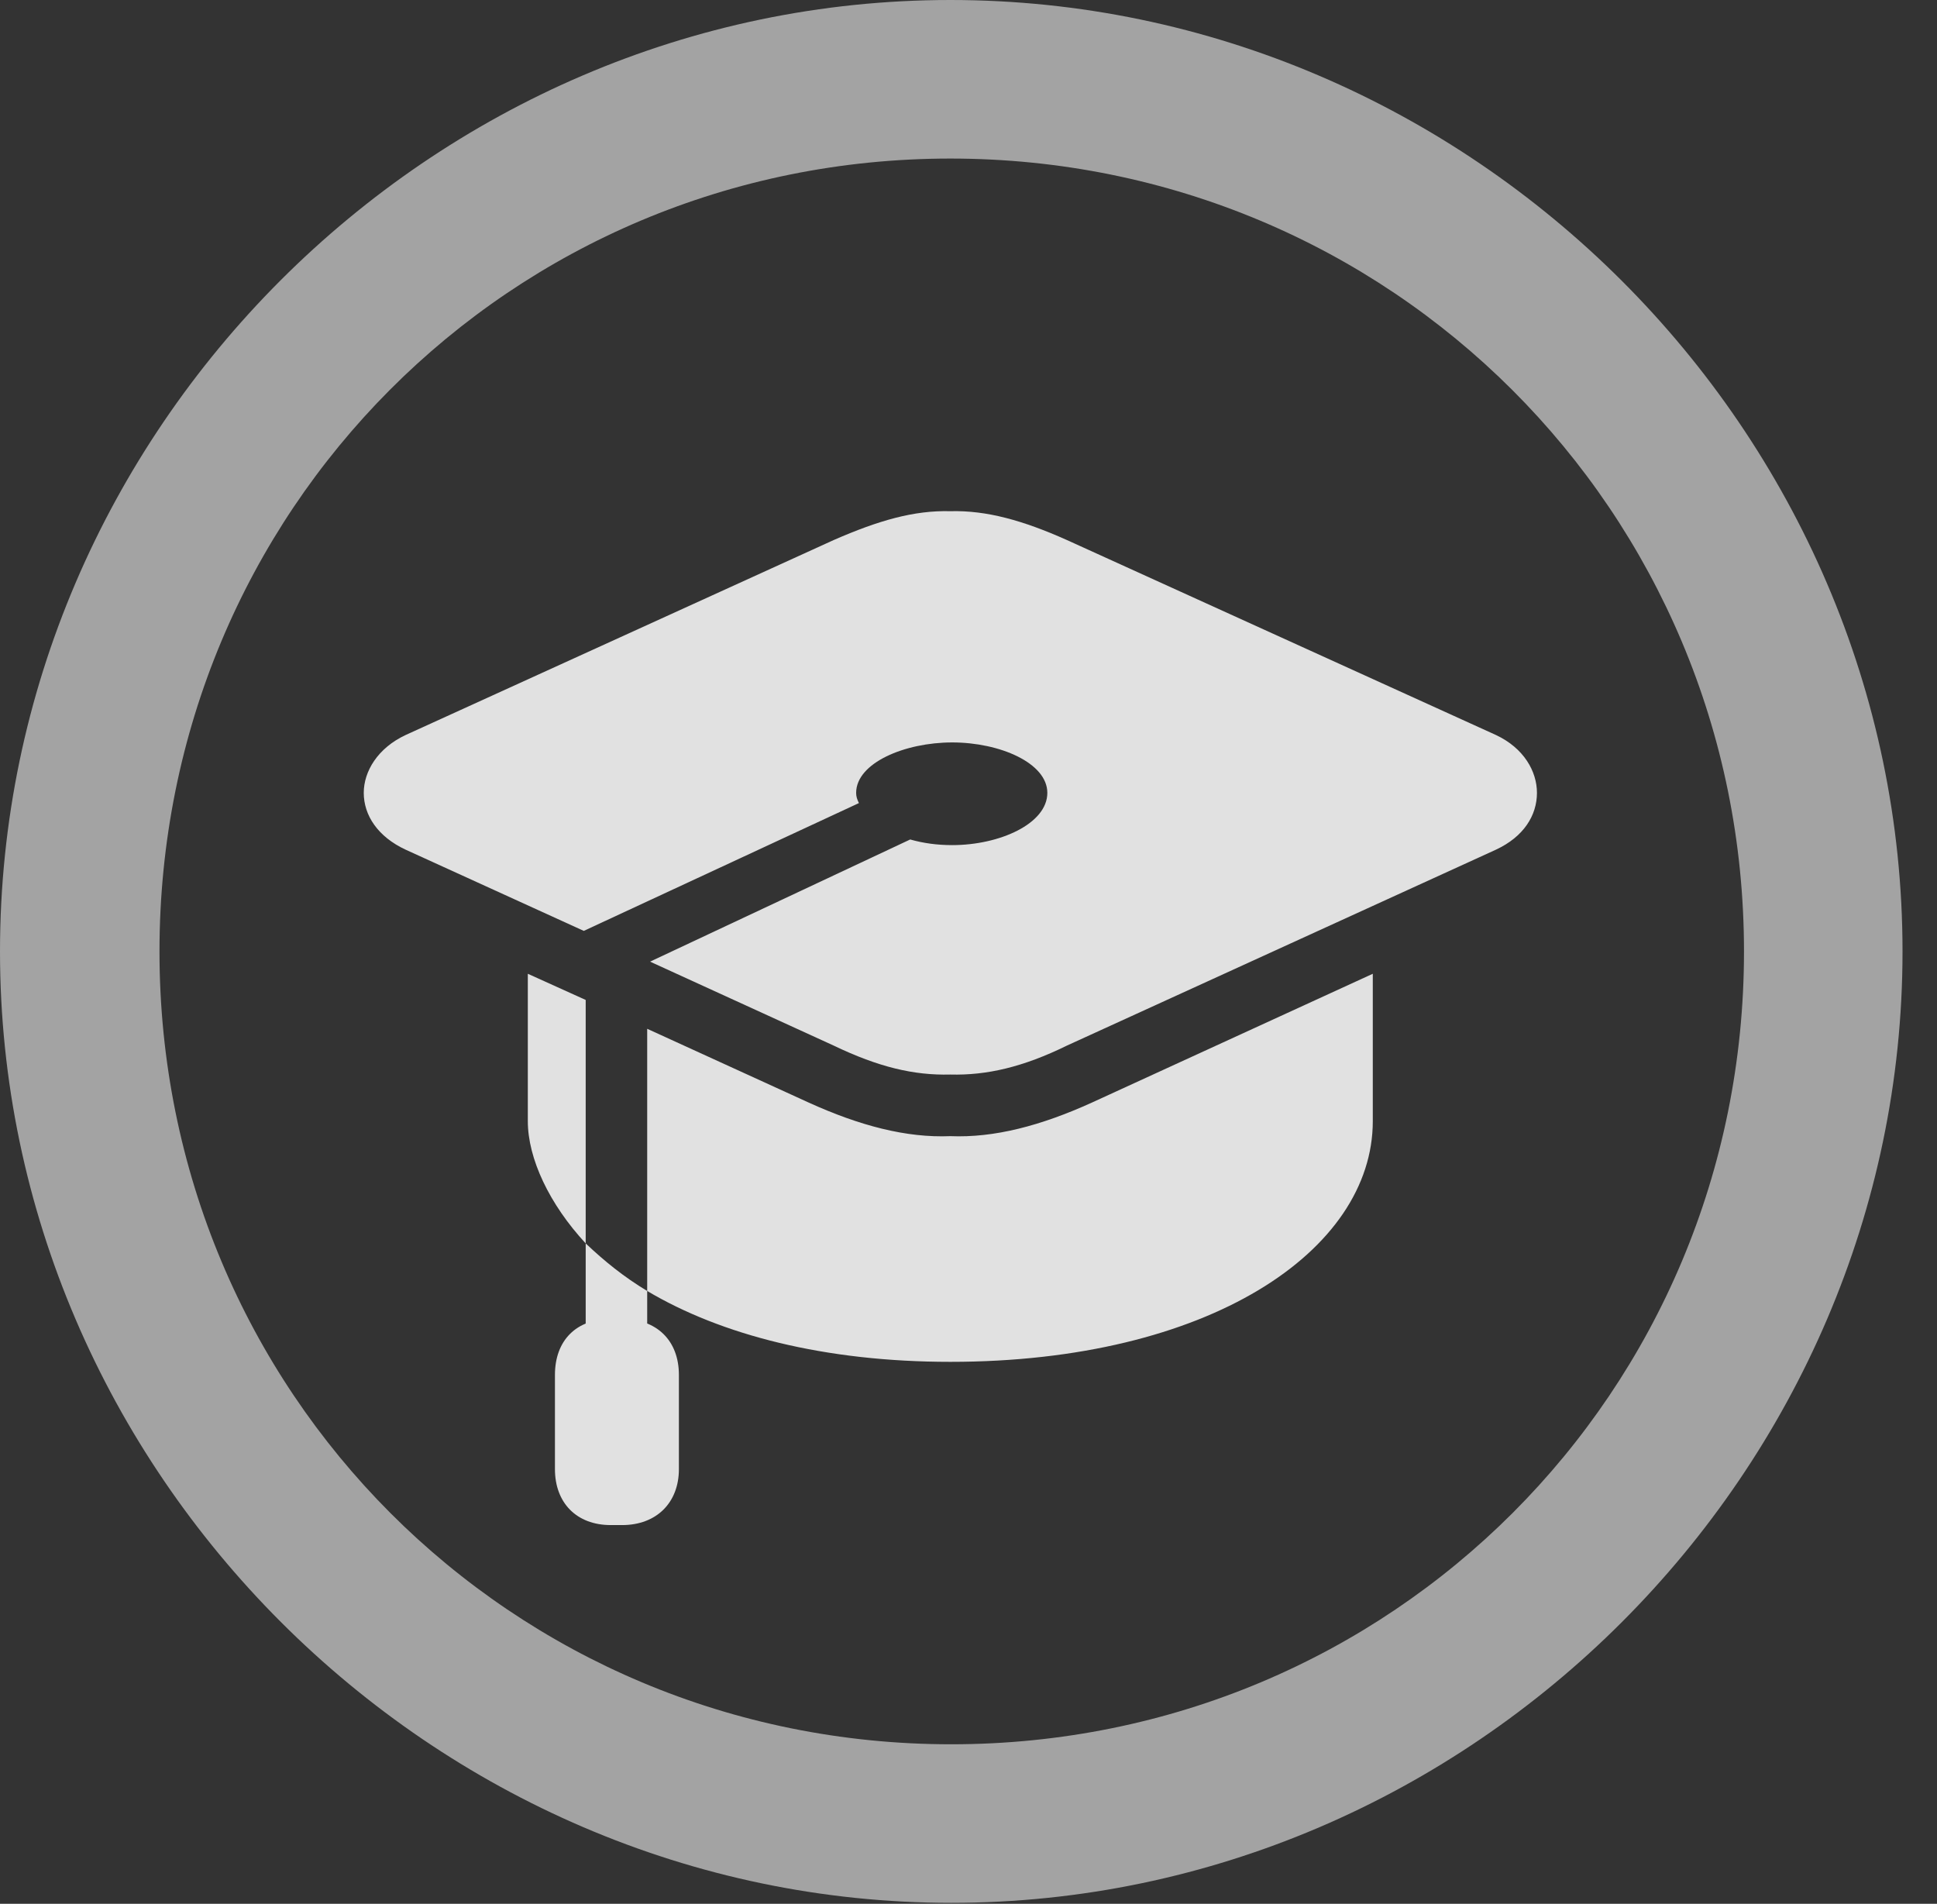 <?xml version="1.0" encoding="UTF-8"?>
<!--Generator: Apple Native CoreSVG 232.5-->
<!DOCTYPE svg
PUBLIC "-//W3C//DTD SVG 1.1//EN"
       "http://www.w3.org/Graphics/SVG/1.1/DTD/svg11.dtd">
<svg version="1.1" xmlns="http://www.w3.org/2000/svg" xmlns:xlink="http://www.w3.org/1999/xlink" width="20.283" height="19.932">
 <rect width="100%" height="100%" fill="#333333" stroke="none"/>
 <g>
  <rect height="19.932" opacity="0" width="20.283" x="0" y="0"/>
  <path d="M9.961 19.922C15.41 19.922 19.922 15.4 19.922 9.961C19.922 4.512 15.4 0 9.951 0C4.512 0 0 4.512 0 9.961C0 15.4 4.521 19.922 9.961 19.922ZM9.961 18.262C5.352 18.262 1.67 14.57 1.67 9.961C1.67 5.352 5.342 1.66 9.951 1.66C14.56 1.66 18.262 5.352 18.262 9.961C18.262 14.57 14.57 18.262 9.961 18.262Z" fill="#ffffff" fill-opacity="0.55"/>
  <path d="M15.664 7.695L11.172 5.654C10.713 5.449 10.332 5.342 9.951 5.352C9.57 5.342 9.199 5.449 8.73 5.654L4.248 7.695C3.955 7.832 3.809 8.076 3.809 8.301C3.809 8.535 3.955 8.76 4.248 8.896L6.113 9.746L8.994 8.408C8.975 8.369 8.965 8.34 8.965 8.301C8.965 7.988 9.473 7.773 9.971 7.773C10.469 7.773 10.967 7.988 10.967 8.301C10.967 8.623 10.469 8.848 9.971 8.848C9.814 8.848 9.668 8.828 9.531 8.789L6.807 10.068L8.73 10.947C9.199 11.172 9.57 11.26 9.951 11.25C10.332 11.26 10.713 11.172 11.172 10.947L15.664 8.896C15.957 8.76 16.094 8.535 16.094 8.301C16.094 8.076 15.957 7.832 15.664 7.695ZM9.951 14.258C12.656 14.258 14.375 13.096 14.375 11.738L14.375 10.195L11.435 11.543C10.898 11.787 10.41 11.914 9.951 11.895C9.492 11.914 9.004 11.787 8.467 11.543L6.777 10.771L6.777 13.516C7.549 13.975 8.633 14.258 9.951 14.258ZM5.527 10.195L5.527 11.738C5.527 12.129 5.752 12.607 6.133 13.018L6.133 10.469ZM6.133 14.404L6.777 14.404L6.777 13.516C6.533 13.369 6.328 13.203 6.133 13.018ZM5.811 14.395L5.811 15.381C5.811 15.732 6.035 15.967 6.396 15.967L6.514 15.967C6.875 15.967 7.109 15.732 7.109 15.381L7.109 14.395C7.109 14.033 6.875 13.809 6.514 13.809L6.396 13.809C6.035 13.809 5.811 14.033 5.811 14.395Z" fill="#ffffff" fill-opacity="0.85"/>
 </g>
</svg>
